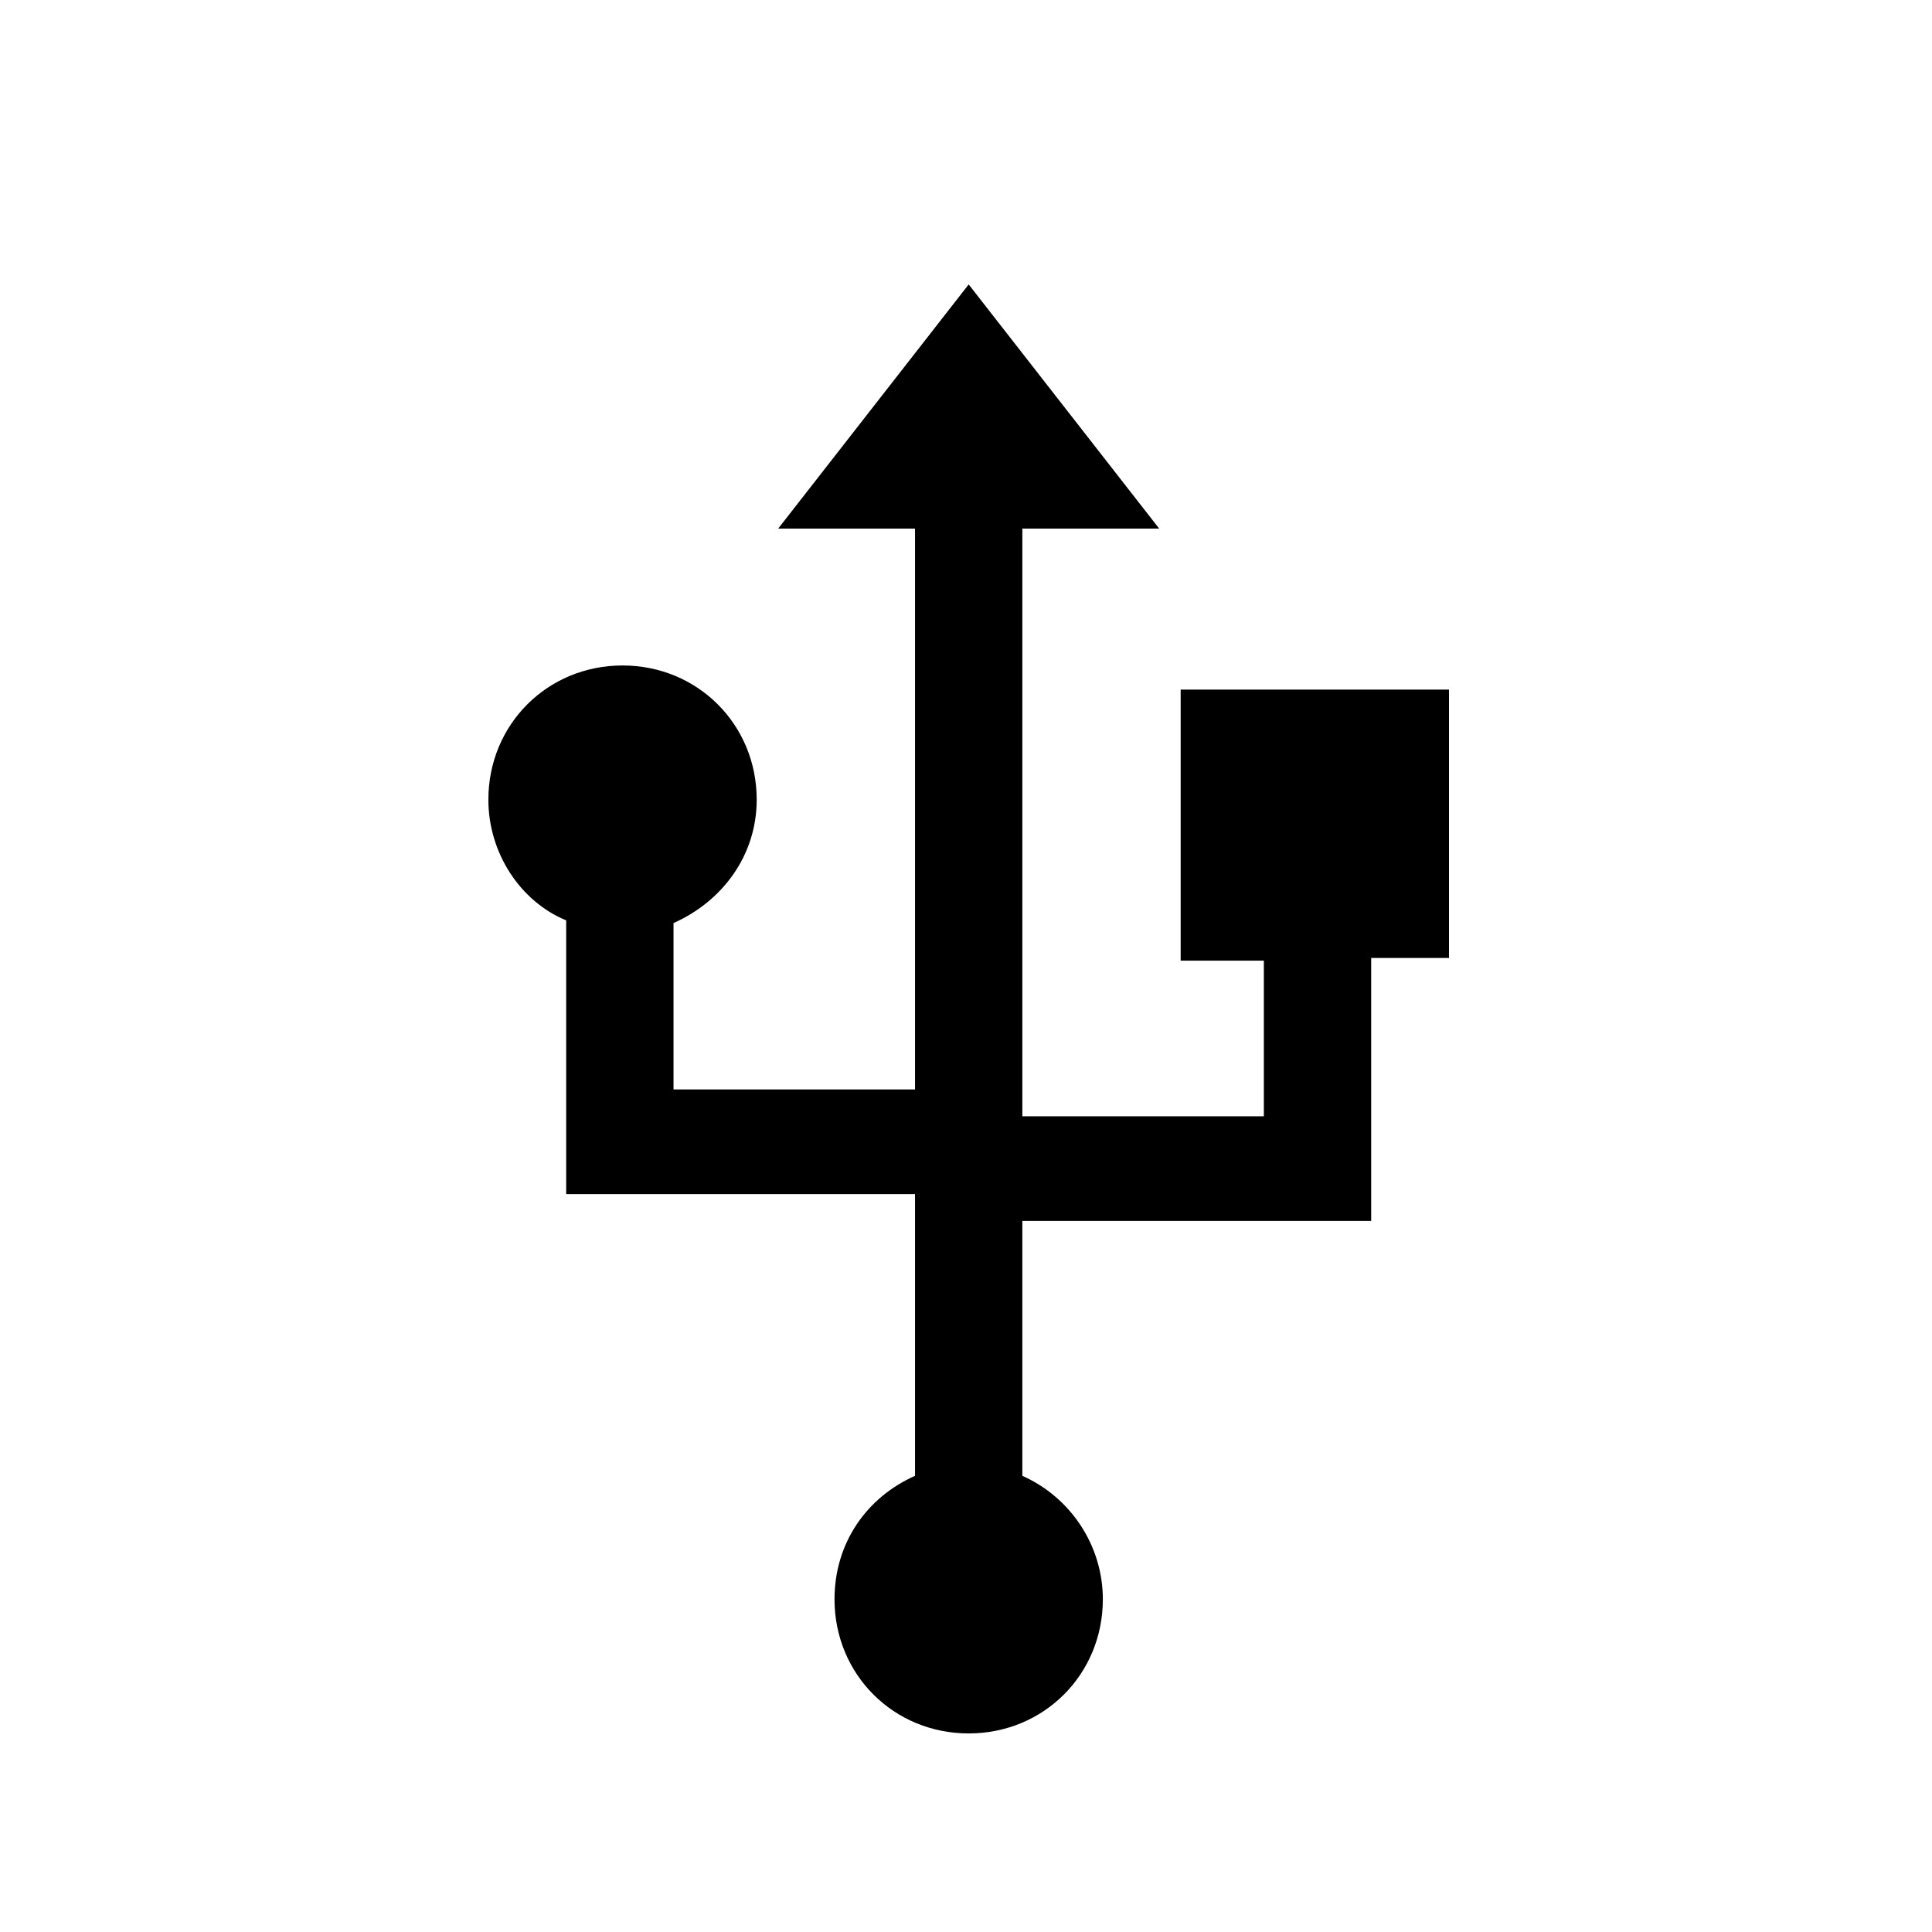 <?xml version="1.0" encoding="utf-8"?>
<!-- Generator: Adobe Illustrator 24.0.0, SVG Export Plug-In . SVG Version: 6.00 Build 0)  -->
<svg version="1.1" id="Layer_1" xmlns="http://www.w3.org/2000/svg" xmlns:xlink="http://www.w3.org/1999/xlink" x="0px" y="0px"
	 viewBox="0 0 72 72" style="enable-background:new 0 0 72 72;" xml:space="preserve">
<style type="text/css">
	.st0{fill:none;}
</style>
<title>code</title>
<rect class="st0" width="72" height="72"/>
<path d="M44,25.8v10h3.1v5.8h-9V19.7h5.1l-7.1-9.1L29,19.7h5.1v20.9h-9v-6.2c1.8-0.8,3.1-2.5,3.1-4.6c0-2.8-2.2-5-5-5s-5,2.2-5,5
	c0,2,1.2,3.8,2.9,4.5v10.2h13V55c-1.8,0.8-3,2.5-3,4.6c0,2.8,2.2,5,5,5c2.8,0,5-2.2,5-5c0-2-1.2-3.8-3-4.6v-9.5h13v-9.8H54v-10H44z"
	/>
</svg>
